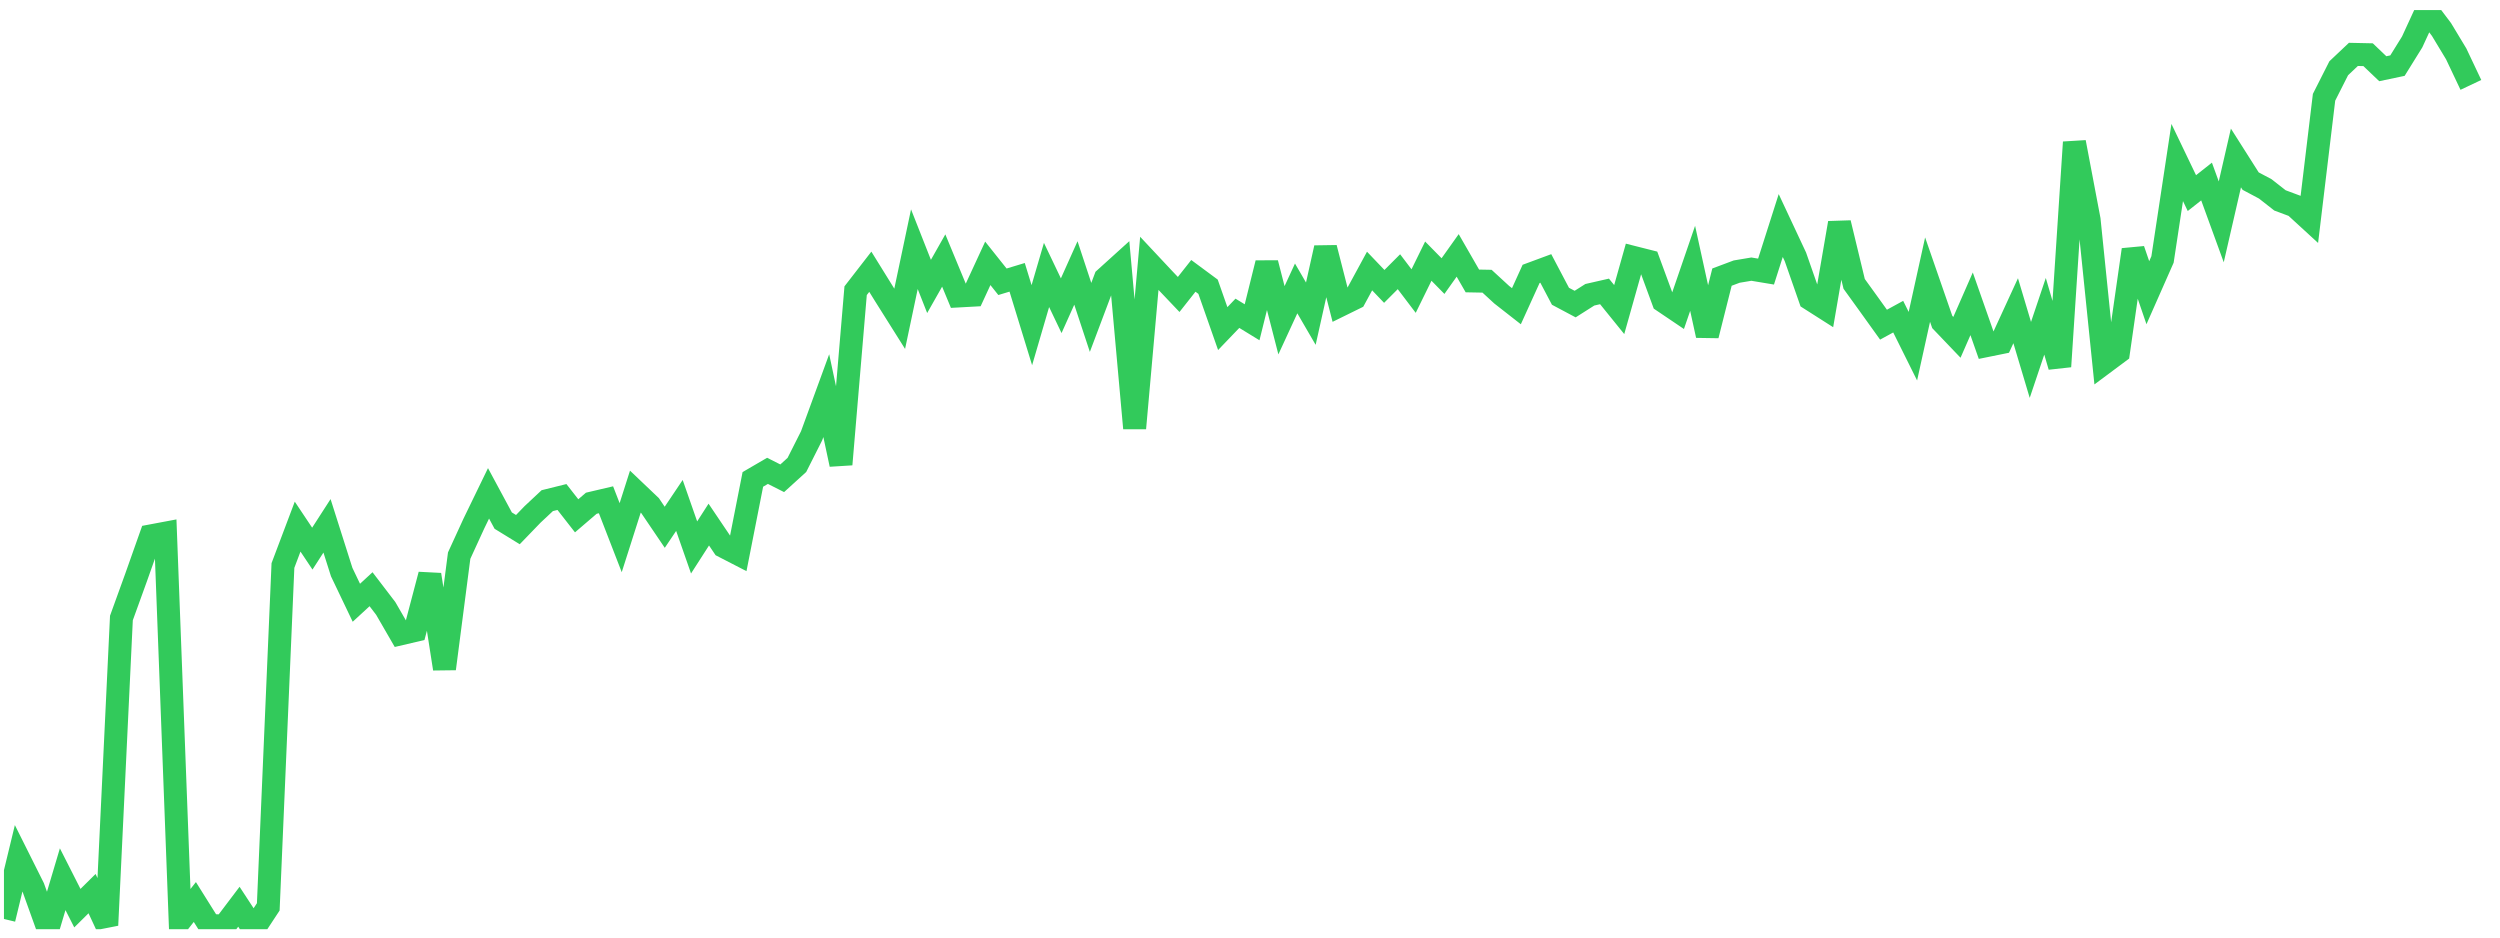 <svg width="136" height="51" viewBox="0 0 136 51" fill="none" xmlns="http://www.w3.org/2000/svg">
<g clip-path="url(#clip0_2_400)">
<path d="M0.215 49.992L1.014 46.693L1.812 48.289L2.611 50.514L3.41 47.83L4.209 49.404L5.008 48.613L5.807 50.331L6.605 33.62L7.404 31.412L8.203 29.154L9.002 29.004L9.801 50.083L10.6 49.069L11.398 50.343L12.197 50.382L12.996 49.326L13.795 50.548L14.594 49.333L15.392 30.764L16.191 28.648L16.99 29.845L17.789 28.605L18.588 31.121L19.386 32.79L20.185 32.054L20.984 33.099L21.783 34.481L22.582 34.294L23.381 31.263L24.179 36.38L24.978 30.226L25.777 28.485L26.576 26.838L27.375 28.321L28.173 28.811L28.972 27.983L29.771 27.235L30.57 27.037L31.369 28.06L32.167 27.376L32.966 27.188L33.765 29.25L34.564 26.744L35.363 27.504L36.162 28.684L36.96 27.496L37.759 29.781L38.558 28.537L39.357 29.722L40.156 30.134L40.955 26.079L41.753 25.614L42.552 26.018L43.351 25.292L44.15 23.708L44.949 21.523L45.747 25.262L46.546 15.814L47.345 14.783L48.144 16.072L48.943 17.342L49.742 13.556L50.54 15.582L51.339 14.172L52.138 16.1L52.937 16.056L53.736 14.326L54.534 15.328L55.333 15.086L56.132 17.69L56.931 14.957L57.73 16.631L58.529 14.849L59.327 17.267L60.126 15.146L60.925 14.423L61.724 23.297L62.523 14.327L63.321 15.179L64.12 16.019L64.919 15.007L65.718 15.598L66.517 17.875L67.315 17.043L68.114 17.532L68.913 14.313L69.712 17.422L70.511 15.69L71.309 17.064L72.108 13.484L72.907 16.608L73.706 16.215L74.505 14.744L75.304 15.58L76.102 14.781L76.901 15.834L77.7 14.206L78.499 15.019L79.298 13.894L80.097 15.283L80.895 15.298L81.694 16.033L82.493 16.658L83.292 14.899L84.091 14.603L84.889 16.117L85.688 16.542L86.487 16.035L87.286 15.853L88.085 16.841L88.883 14.01L89.682 14.212L90.481 16.384L91.28 16.923L92.079 14.597L92.878 18.247L93.676 15.075L94.475 14.775L95.274 14.641L96.073 14.774L96.872 12.269L97.671 13.975L98.469 16.259L99.268 16.768L100.067 12.13L100.866 15.443L101.665 16.55L102.463 17.662L103.262 17.226L104.061 18.833L104.86 15.211L105.659 17.516L106.457 18.351L107.256 16.527L108.055 18.803L108.854 18.641L109.653 16.903L110.452 19.579L111.25 17.206L112.049 19.938L112.848 7.738L113.647 11.954L114.446 19.754L115.244 19.16L116.043 13.587L116.842 15.924L117.641 14.115L118.44 8.84L119.239 10.505L120.037 9.875L120.836 12.069L121.635 8.593L122.434 9.852L123.233 10.277L124.031 10.902L124.83 11.2L125.629 11.933L126.428 5.292L127.227 3.713L128.025 2.959L128.824 2.976L129.623 3.738L130.422 3.57L131.221 2.283L132.02 0.548L132.818 1.606L133.617 2.931L134.416 4.618" stroke="#32CA5B" stroke-width="1.25"/>
</g>
<defs>
<clipPath id="clip0_2_400">
<rect width="135" height="50" fill="white" transform="translate(0.215 0.548)"/>
</clipPath>
</defs>
</svg>
